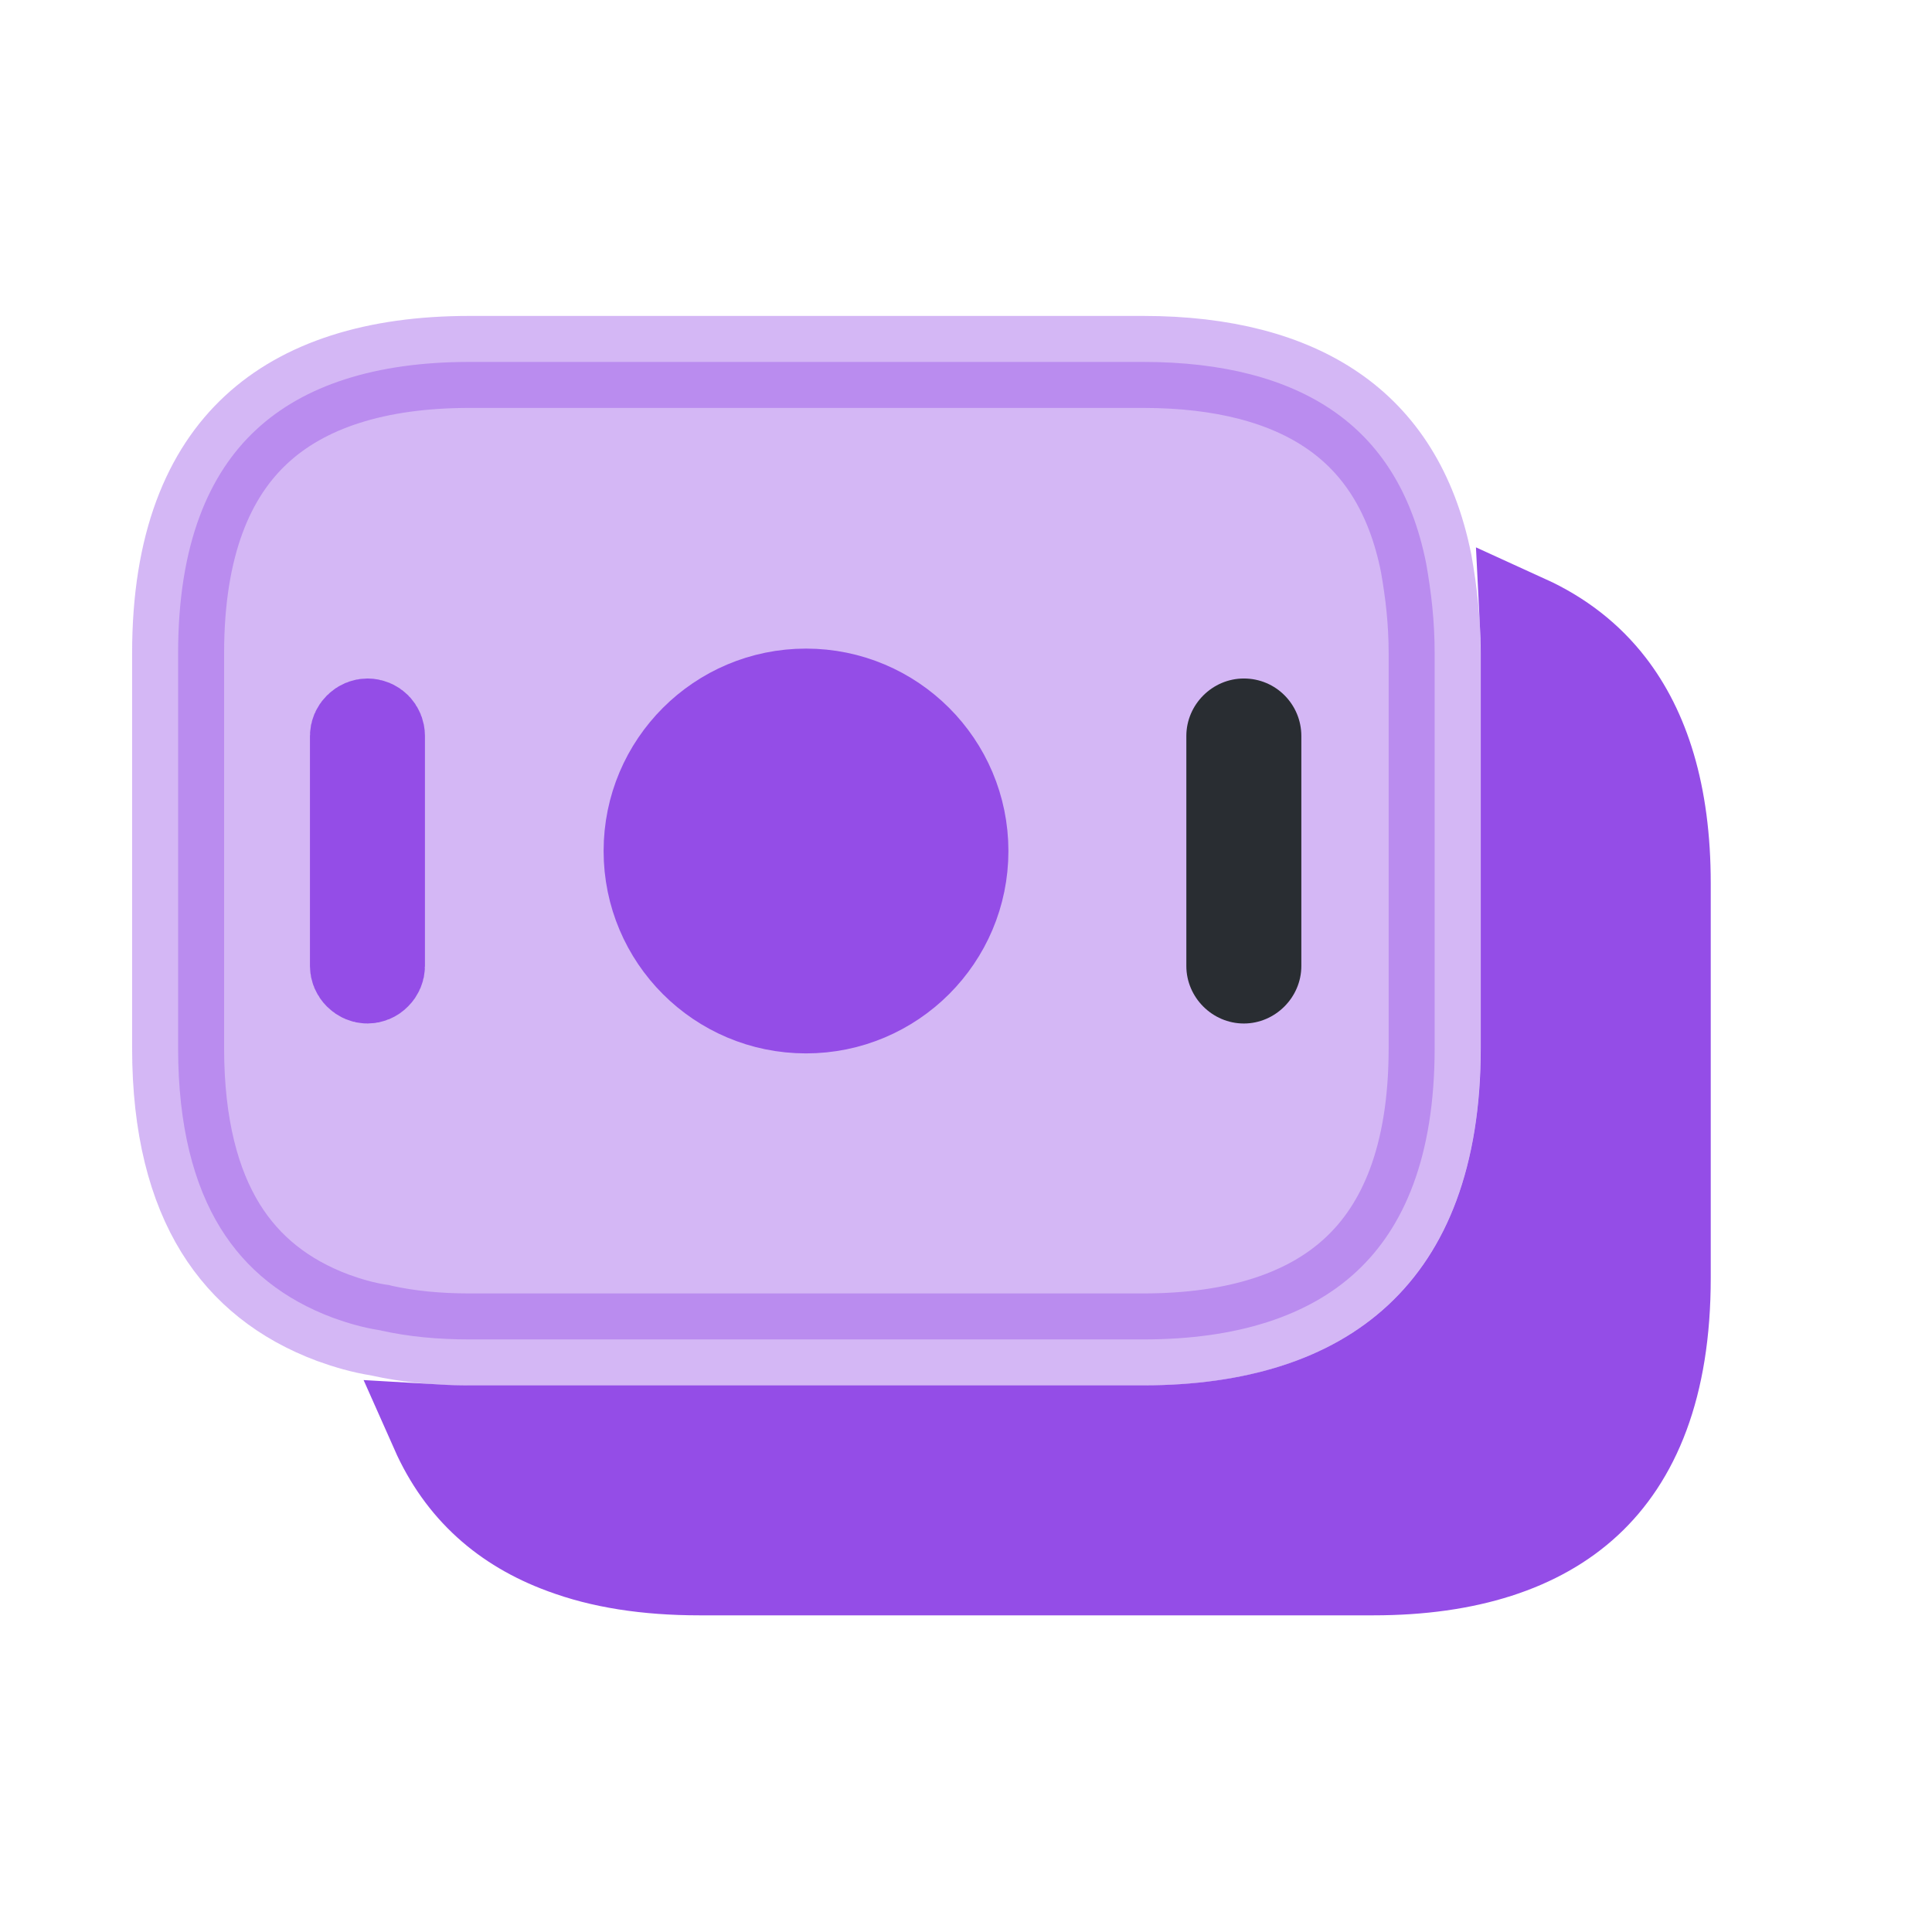 <svg width="21" height="21" viewBox="0 0 21 21" fill="none" xmlns="http://www.w3.org/2000/svg">
<path opacity="0.4" d="M4.145 14.463L4.13 14.459L4.115 14.457C3.946 14.43 3.779 14.382 3.617 14.323C3.086 14.124 2.678 13.804 2.396 13.348C2.111 12.886 1.936 12.25 1.936 11.392V7.1C1.936 5.912 2.272 5.146 2.784 4.671C3.302 4.189 4.079 3.934 5.102 3.934H12.427C13.295 3.934 13.987 4.118 14.492 4.467C14.985 4.807 15.345 5.336 15.502 6.125C15.557 6.438 15.594 6.748 15.594 7.1V11.392C15.594 12.58 15.257 13.346 14.745 13.821C14.227 14.303 13.451 14.559 12.427 14.559H5.102C4.756 14.559 4.435 14.528 4.145 14.463Z" fill="#944DE7" stroke="#944DE7"/>
<path d="M6.122 16.824L6.122 16.824L6.118 16.823C5.498 16.593 5.026 16.188 4.742 15.548C4.861 15.555 4.982 15.558 5.103 15.558H12.428C13.604 15.558 14.661 15.264 15.426 14.554C16.198 13.837 16.595 12.77 16.595 11.392V7.1C16.595 6.979 16.591 6.861 16.585 6.746C16.956 6.915 17.259 7.151 17.492 7.453C17.86 7.929 18.095 8.62 18.095 9.6V13.892C18.095 15.08 17.758 15.846 17.246 16.321C16.728 16.802 15.951 17.058 14.928 17.058H7.603C7.029 17.058 6.534 16.98 6.122 16.824Z" fill="#944DE7" stroke="#944DE7"/>
<path d="M10.461 9.25C10.461 10.189 9.699 10.95 8.761 10.95C7.822 10.95 7.061 10.189 7.061 9.25C7.061 8.311 7.822 7.55 8.761 7.55C9.699 7.55 10.461 8.311 10.461 9.25Z" fill="#944DE7" stroke="#944DE7"/>
<path d="M3.869 8C3.869 7.97 3.881 7.939 3.907 7.913C3.933 7.887 3.964 7.875 3.994 7.875C4.064 7.875 4.119 7.93 4.119 8V10.5C4.119 10.53 4.107 10.561 4.081 10.587C4.056 10.613 4.024 10.625 3.994 10.625C3.964 10.625 3.933 10.613 3.907 10.587C3.881 10.561 3.869 10.53 3.869 10.5V8Z" fill="#944DE7" stroke="#944DE7"/>
<path d="M13.52 7.375C13.178 7.375 12.895 7.658 12.895 8V10.5C12.895 10.842 13.178 11.125 13.52 11.125C13.861 11.125 14.145 10.842 14.145 10.5V8C14.145 7.658 13.87 7.375 13.52 7.375Z" fill="#292D32"/>
</svg>
